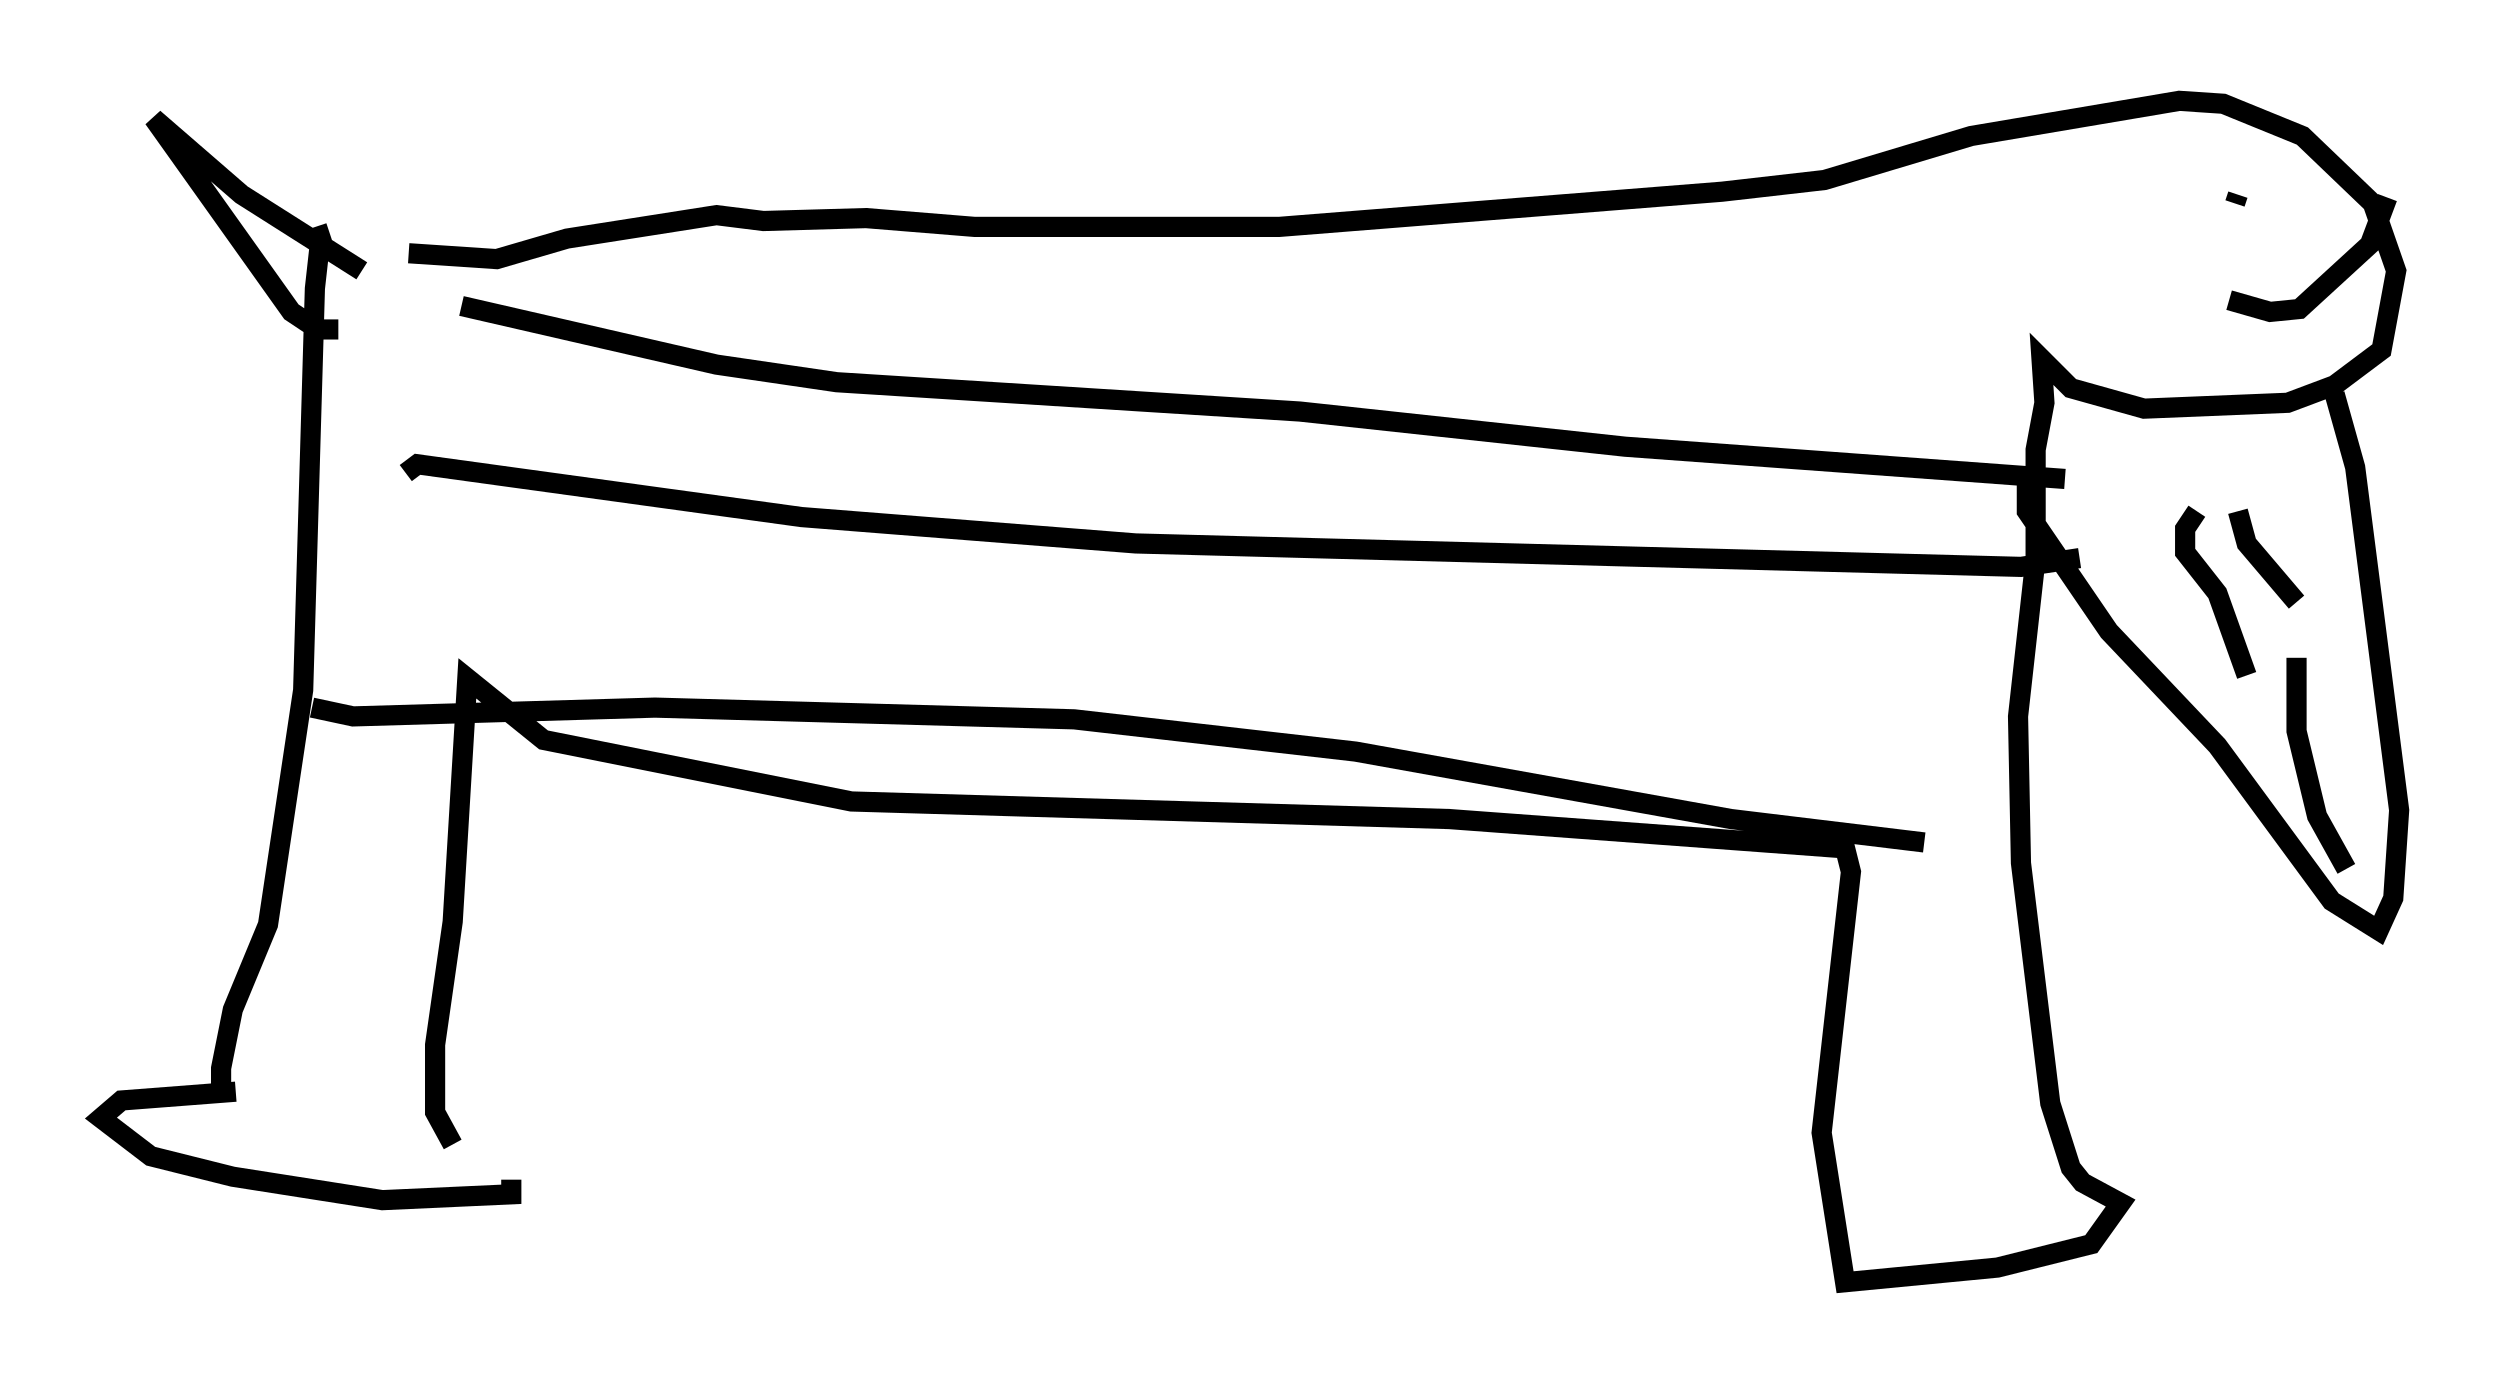 <?xml version="1.0" encoding="utf-8" ?>
<svg baseProfile="full" height="68.536" version="1.1" width="123.877" xmlns="http://www.w3.org/2000/svg" xmlns:ev="http://www.w3.org/2001/xml-events" xmlns:xlink="http://www.w3.org/1999/xlink"><defs /><rect fill="white" height="68.536" width="123.877" x="0" y="0" /><path d="M18.218, 54.966 m-6.536, -0.872 l-5.665, 0.436 -1.017, 0.872 l2.469, 1.888 4.067, 1.017 l7.408, 1.162 6.391, -0.291 l0.0, -0.726 m-14.38, -3.922 l0.0, -1.598 0.581, -2.905 l1.743, -4.212 1.743, -11.62 l0.581, -19.899 0.291, -2.615 l0.436, -0.145 m6.101, 45.173 l-0.872, -1.598 0.0, -3.341 l0.872, -6.101 0.726, -12.056 l3.777, 3.05 15.251, 3.05 l29.631, 0.872 19.609, 1.453 l0.291, 1.162 -1.453, 12.927 l1.162, 7.408 7.553, -0.726 l4.648, -1.162 1.453, -2.034 l-1.888, -1.017 -0.581, -0.726 l-1.017, -3.196 -1.453, -11.911 l-0.145, -7.263 0.872, -7.844 l0.0, -5.374 0.436, -2.324 l-0.145, -2.179 1.453, 1.453 l3.631, 1.017 7.117, -0.291 l2.324, -0.872 2.324, -1.743 l0.726, -3.922 -1.162, -3.341 l-3.486, -3.341 -3.922, -1.598 l-2.179, -0.145 -10.313, 1.743 l-7.263, 2.179 -5.084, 0.581 l-21.933, 1.743 -15.106, 0.0 l-5.374, -0.436 -5.084, 0.145 l-2.324, -0.291 -7.408, 1.162 l-3.486, 1.017 -4.358, -0.291 m-2.324, 0.872 l-5.955, -3.777 -4.358, -3.777 l6.827, 9.587 1.307, 0.872 l1.017, 0.0 m3.341, 7.117 l0.581, -0.436 19.028, 2.615 l16.559, 1.307 43.866, 1.162 l2.905, -0.436 m-80.179, -12.492 l12.637, 2.905 5.955, 0.872 l22.95, 1.453 16.123, 1.743 l21.788, 1.598 m-86.86, 11.33 l2.034, 0.436 14.961, -0.436 l20.771, 0.581 13.944, 1.598 l18.592, 3.341 9.587, 1.162 m5.084, -18.592 l0.0, 2.179 4.067, 5.955 l5.374, 5.665 5.665, 7.698 l2.324, 1.453 0.726, -1.598 l0.291, -4.358 -2.179, -16.994 l-1.017, -3.631 m-6.827, 5.81 l-0.581, 0.872 0.0, 1.162 l1.598, 2.034 1.453, 4.067 m-0.436, -8.134 l0.436, 1.598 2.469, 2.905 m0.0, 2.76 l0.0, 3.631 1.017, 4.212 l1.453, 2.615 m-5.52, -32.972 l0.145, -0.436 m-0.436, 5.229 l2.034, 0.581 1.453, -0.145 l3.486, -3.196 0.872, -2.324 " fill="none" stroke="black" stroke-width="1" /></svg>